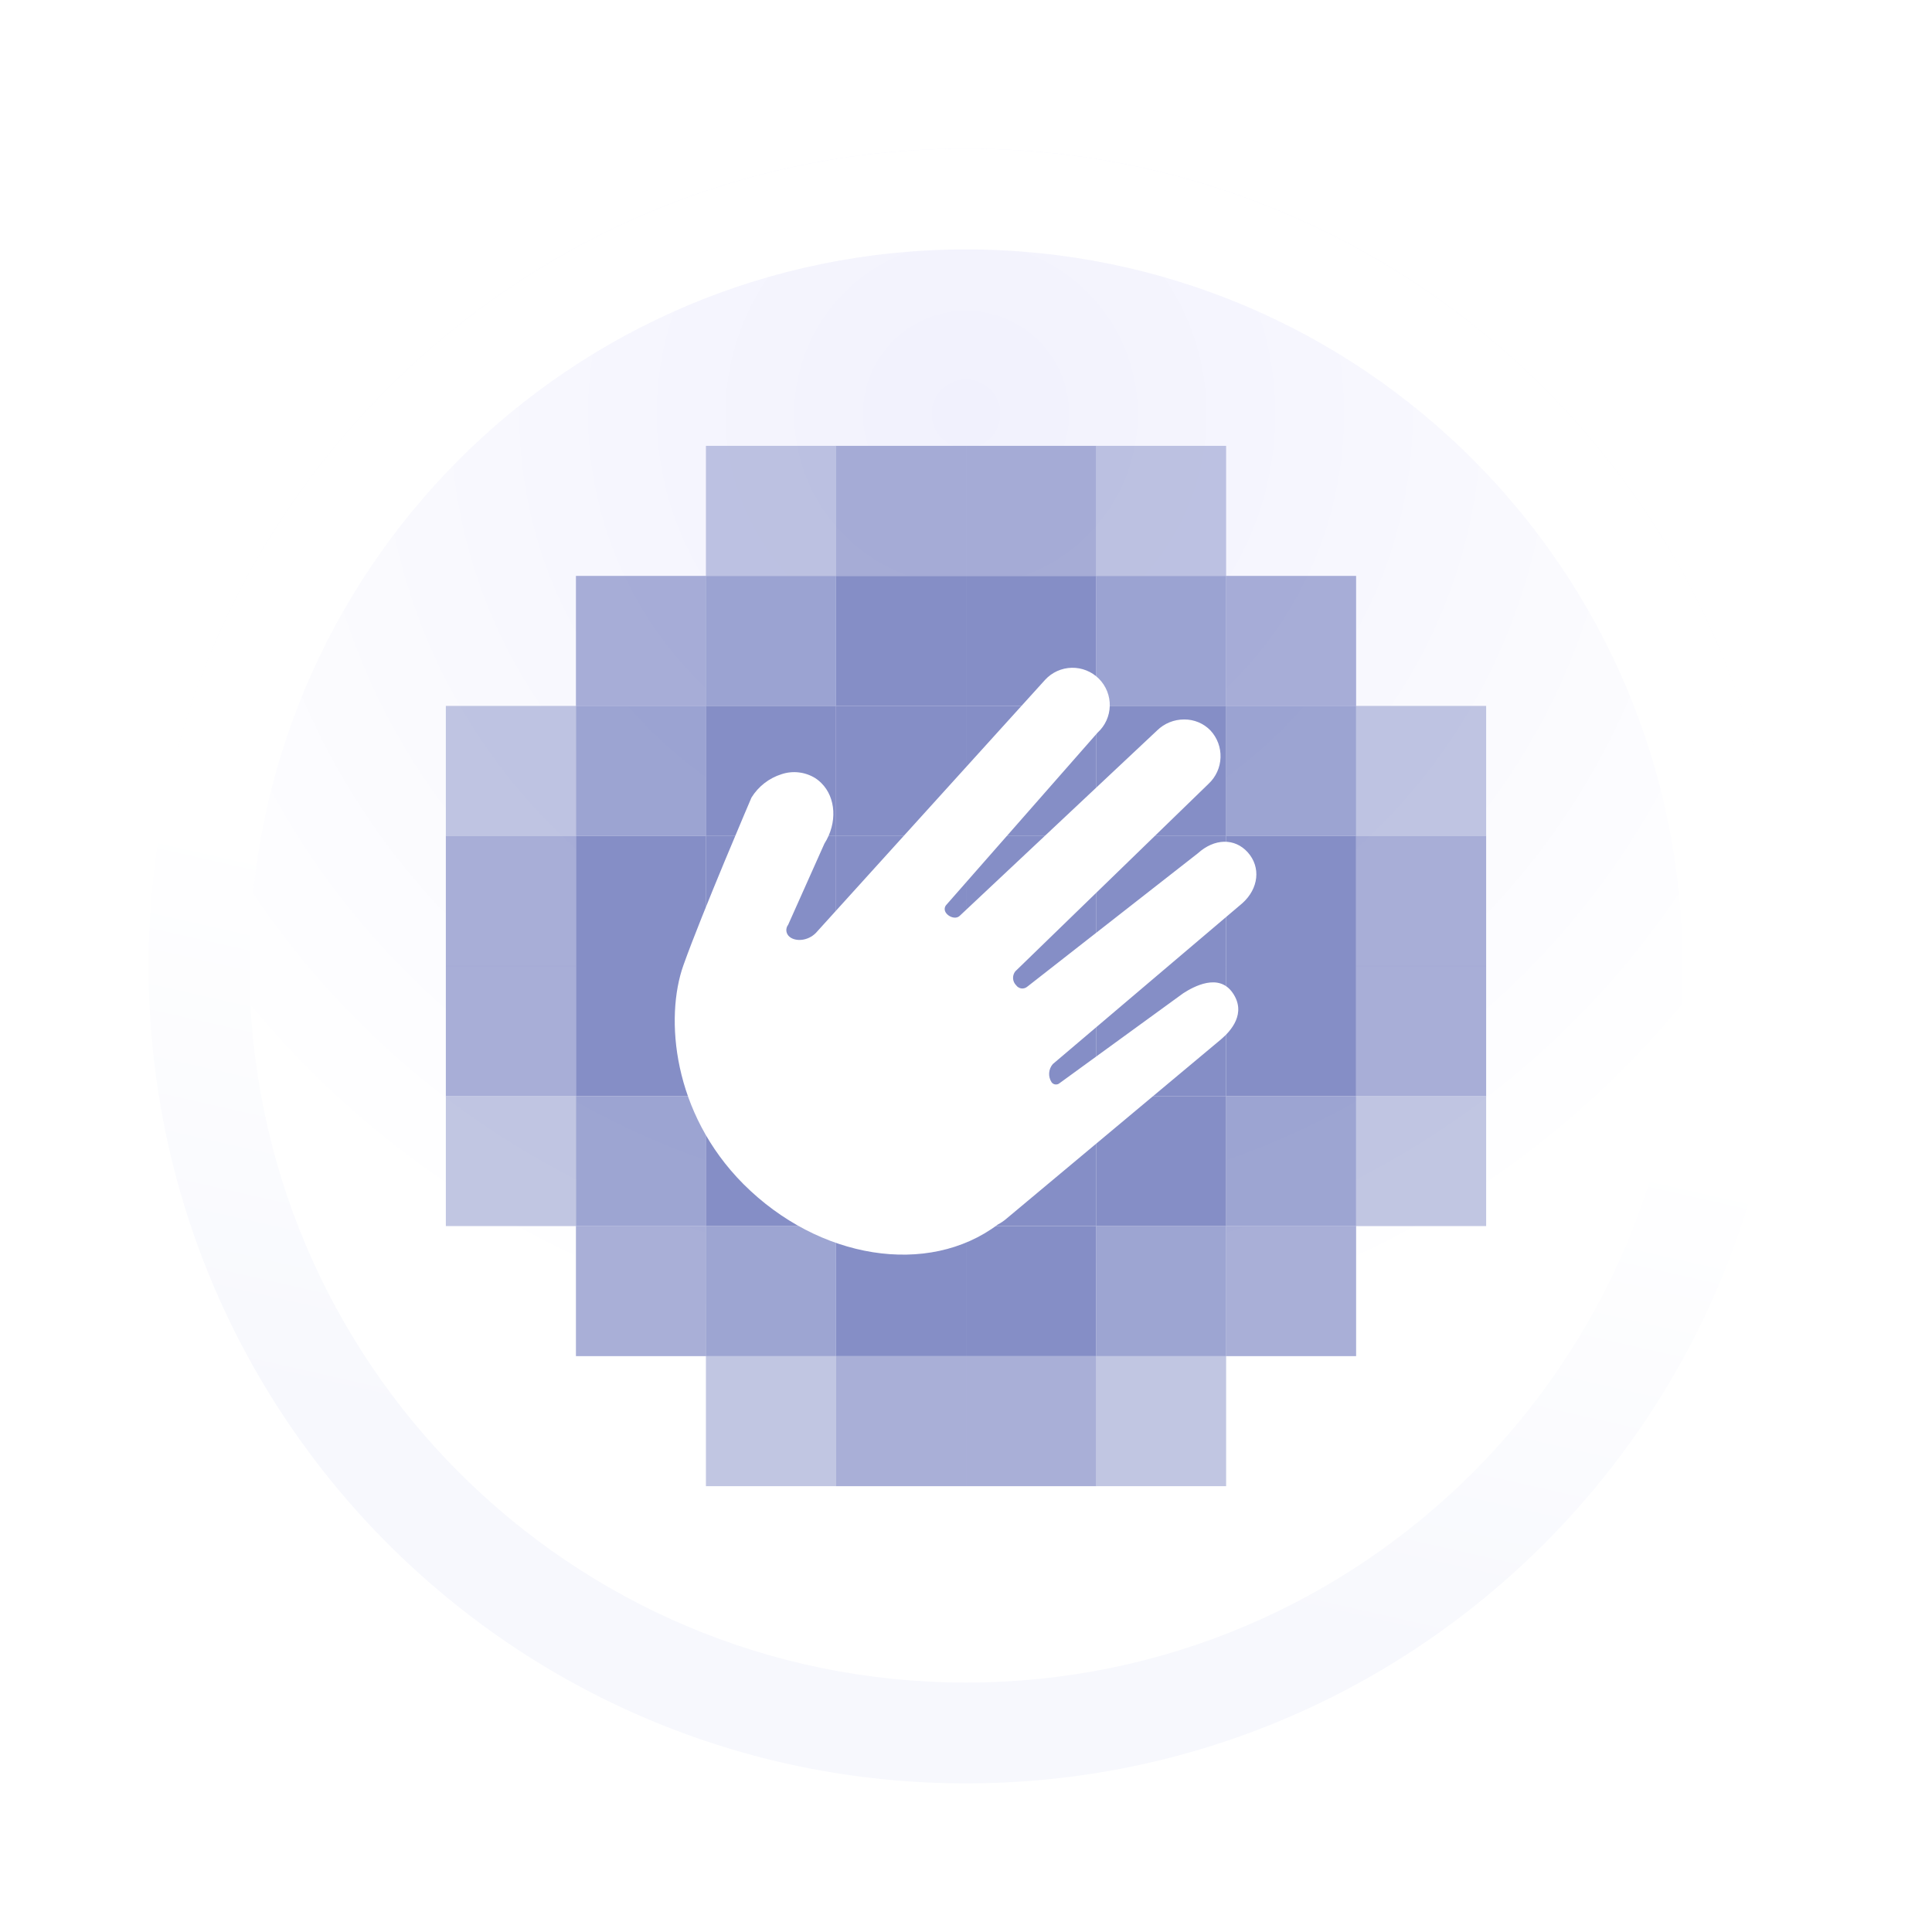 <svg width="78" height="78" viewBox="0 0 78 78" fill="none" xmlns="http://www.w3.org/2000/svg">
<g filter="url(#filter0_d_3157_43599)">
<path d="M72 39C72 57.225 57.225 72 39 72C20.775 72 6 57.225 6 39C6 20.775 20.775 6 39 6C57.225 6 72 20.775 72 39Z" fill="url(#paint0_radial_3157_43599)"/>
</g>
<path fill-rule="evenodd" clip-rule="evenodd" d="M39 67.93C54.978 67.93 67.93 54.978 67.93 39C67.93 23.022 54.978 10.07 39 10.07C23.022 10.07 10.07 23.022 10.07 39C10.07 54.978 23.022 67.93 39 67.93ZM39 72C57.225 72 72 57.225 72 39C72 20.775 57.225 6 39 6C20.775 6 6 20.775 6 39C6 57.225 20.775 72 39 72Z" fill="url(#paint1_linear_3157_43599)"/>
<path opacity="0.5" d="M49.502 54.75H44.251V60.001H49.502V54.75Z" fill="#858EC6"/>
<path opacity="0.7" d="M44.252 54.75H39.001V60.001H44.252V54.75Z" fill="#858EC6"/>
<path opacity="0.7" d="M39.002 54.75H33.751V60.001H39.002V54.75Z" fill="#858EC6"/>
<path opacity="0.5" d="M33.752 54.75H28.5V60.001H33.752V54.75Z" fill="#858EC6"/>
<path opacity="0.7" d="M54.75 49.5H49.501V54.751H54.75V49.5Z" fill="#858EC6"/>
<path opacity="0.8" d="M49.502 49.5H44.251V54.751H49.502V49.5Z" fill="#858EC6"/>
<path d="M44.252 49.5H39.001V54.751H44.252V49.5Z" fill="#858EC6"/>
<path d="M39.002 49.5H33.751V54.751H39.002V49.5Z" fill="#858EC6"/>
<path opacity="0.8" d="M33.752 49.5H28.5V54.751H33.752V49.5Z" fill="#858EC6"/>
<path opacity="0.7" d="M28.504 49.5H23.252V54.751H28.504V49.5Z" fill="#858EC6"/>
<path opacity="0.5" d="M60 44.251H54.749V49.5H60V44.251Z" fill="#858EC6"/>
<path opacity="0.8" d="M54.75 44.251H49.501V49.5H54.75V44.251Z" fill="#858EC6"/>
<path d="M49.502 44.251H44.251V49.5H49.502V44.251Z" fill="#858EC6"/>
<path d="M44.252 44.251H39.001V49.5H44.252V44.251Z" fill="#858EC6"/>
<path d="M39.002 44.251H33.751V49.5H39.002V44.251Z" fill="#858EC6"/>
<path d="M33.752 44.251H28.5V49.5H33.752V44.251Z" fill="#858EC6"/>
<path opacity="0.8" d="M28.504 44.251H23.252V49.5H28.504V44.251Z" fill="#858EC6"/>
<path opacity="0.5" d="M23.251 44.251H18V49.5H23.251V44.251Z" fill="#858EC6"/>
<path opacity="0.7" d="M60 38.999H54.749V44.25H60V38.999Z" fill="#858EC6"/>
<path d="M54.75 38.999H49.501V44.25H54.75V38.999Z" fill="#858EC6"/>
<path d="M49.502 38.999H44.251V44.25H49.502V38.999Z" fill="#858EC6"/>
<path d="M44.252 38.999H39.001V44.25H44.252V38.999Z" fill="#858EC6"/>
<path d="M39.002 38.999H33.751V44.25H39.002V38.999Z" fill="#858EC6"/>
<path d="M33.752 38.999H28.5V44.25H33.752V38.999Z" fill="#858EC6"/>
<path d="M28.504 38.999H23.252V44.25H28.504V38.999Z" fill="#858EC6"/>
<path opacity="0.7" d="M23.251 38.999H18V44.25H23.251V38.999Z" fill="#858EC6"/>
<path opacity="0.7" d="M60 33.751H54.749V39.002H60V33.751Z" fill="#858EC6"/>
<path d="M54.75 33.751H49.501V39.002H54.75V33.751Z" fill="#858EC6"/>
<path d="M49.502 33.751H44.251V39.002H49.502V33.751Z" fill="#858EC6"/>
<path d="M44.252 33.751H39.001V39.002H44.252V33.751Z" fill="#858EC6"/>
<path d="M39.002 33.751H33.751V39.002H39.002V33.751Z" fill="#858EC6"/>
<path d="M33.752 33.751H28.5V39.002H33.752V33.751Z" fill="#858EC6"/>
<path d="M28.504 33.751H23.252V39.002H28.504V33.751Z" fill="#858EC6"/>
<path opacity="0.7" d="M23.251 33.751H18V39.002H23.251V33.751Z" fill="#858EC6"/>
<path opacity="0.5" d="M60 28.5H54.749V33.751H60V28.5Z" fill="#858EC6"/>
<path opacity="0.8" d="M54.75 28.5H49.501V33.751H54.75V28.5Z" fill="#858EC6"/>
<path d="M49.502 28.5H44.251V33.751H49.502V28.5Z" fill="#858EC6"/>
<path d="M44.252 28.5H39.001V33.751H44.252V28.5Z" fill="#858EC6"/>
<path d="M39.002 28.5H33.751V33.751H39.002V28.5Z" fill="#858EC6"/>
<path d="M33.752 28.5H28.5V33.751H33.752V28.5Z" fill="#858EC6"/>
<path opacity="0.8" d="M28.504 28.5H23.252V33.751H28.504V28.5Z" fill="#858EC6"/>
<path opacity="0.5" d="M23.251 28.5H18V33.751H23.251V28.5Z" fill="#858EC6"/>
<path opacity="0.7" d="M54.75 23.251H49.501V28.502H54.75V23.251Z" fill="#858EC6"/>
<path opacity="0.8" d="M49.502 23.251H44.251V28.502H49.502V23.251Z" fill="#858EC6"/>
<path d="M44.252 23.251H39.001V28.502H44.252V23.251Z" fill="#858EC6"/>
<path d="M39.002 23.251H33.751V28.502H39.002V23.251Z" fill="#858EC6"/>
<path opacity="0.8" d="M33.752 23.251H28.5V28.502H33.752V23.251Z" fill="#858EC6"/>
<path opacity="0.7" d="M28.504 23.251H23.252V28.502H28.504V23.251Z" fill="#858EC6"/>
<path opacity="0.5" d="M49.502 18H44.251V23.251H49.502V18Z" fill="#858EC6"/>
<path opacity="0.7" d="M44.252 18H39.001V23.251H44.252V18Z" fill="#858EC6"/>
<path opacity="0.7" d="M39.002 18H33.751V23.251H39.002V18Z" fill="#858EC6"/>
<path opacity="0.5" d="M33.752 18H28.5V23.251H33.752V18Z" fill="#858EC6"/>
<path d="M31.821 37.333L33.283 34.06C33.817 33.22 33.746 32.193 33.161 31.616C33.083 31.537 32.997 31.468 32.904 31.409C32.703 31.287 32.479 31.21 32.246 31.184C32.013 31.157 31.777 31.182 31.555 31.256C31.049 31.414 30.618 31.749 30.339 32.2C30.339 32.2 28.339 36.867 27.59 38.973C26.841 41.08 27.146 44.925 30.015 47.805C33.059 50.849 37.475 51.551 40.286 49.436C40.404 49.374 40.515 49.3 40.617 49.214L49.284 41.971C49.706 41.618 50.331 40.904 49.768 40.087C49.206 39.269 48.188 39.831 47.768 40.102L42.777 43.731C42.754 43.751 42.727 43.766 42.698 43.774C42.669 43.783 42.638 43.786 42.608 43.782C42.578 43.779 42.548 43.769 42.522 43.754C42.496 43.738 42.473 43.718 42.455 43.693C42.383 43.582 42.348 43.451 42.357 43.319C42.366 43.186 42.417 43.061 42.504 42.96L50.155 36.467C50.822 35.871 50.908 35.007 50.377 34.413C49.846 33.82 49.024 33.849 48.359 34.451L41.47 39.838C41.438 39.865 41.4 39.884 41.36 39.896C41.32 39.908 41.277 39.911 41.236 39.906C41.194 39.9 41.154 39.886 41.118 39.864C41.082 39.843 41.05 39.814 41.026 39.78C40.952 39.707 40.907 39.609 40.9 39.505C40.894 39.401 40.926 39.298 40.99 39.216L48.793 31.644C49.088 31.369 49.262 30.987 49.276 30.584C49.291 30.18 49.145 29.787 48.87 29.491C48.733 29.349 48.568 29.236 48.386 29.16C48.204 29.084 48.008 29.045 47.81 29.047C47.401 29.045 47.007 29.204 46.715 29.491L38.752 36.969C38.561 37.16 38.188 36.969 38.144 36.747C38.136 36.707 38.138 36.666 38.15 36.627C38.162 36.588 38.183 36.553 38.212 36.525L44.315 29.576C44.465 29.439 44.586 29.273 44.67 29.088C44.754 28.903 44.8 28.703 44.804 28.5C44.809 28.297 44.773 28.095 44.697 27.906C44.622 27.718 44.509 27.546 44.366 27.402C44.222 27.258 44.051 27.145 43.863 27.069C43.675 26.993 43.473 26.956 43.27 26.96C43.067 26.964 42.867 27.01 42.681 27.093C42.496 27.177 42.33 27.297 42.193 27.447L32.935 37.669C32.603 38 32.115 38.016 31.881 37.825C31.845 37.796 31.814 37.761 31.791 37.721C31.768 37.681 31.754 37.637 31.748 37.592C31.743 37.546 31.746 37.499 31.759 37.455C31.771 37.411 31.793 37.369 31.821 37.333V37.333Z" fill="white"/>
<defs>
<filter id="filter0_d_3157_43599" x="5" y="5" width="68" height="68" filterUnits="userSpaceOnUse" color-interpolation-filters="sRGB">
<feFlood flood-opacity="0" result="BackgroundImageFix"/>
<feColorMatrix in="SourceAlpha" type="matrix" values="0 0 0 0 0 0 0 0 0 0 0 0 0 0 0 0 0 0 127 0" result="hardAlpha"/>
<feMorphology radius="1" operator="dilate" in="SourceAlpha" result="effect1_dropShadow_3157_43599"/>
<feOffset/>
<feColorMatrix type="matrix" values="0 0 0 0 0.914 0 0 0 0 0.922 0 0 0 0 0.98 0 0 0 1 0"/>
<feBlend mode="normal" in2="BackgroundImageFix" result="effect1_dropShadow_3157_43599"/>
<feBlend mode="normal" in="SourceGraphic" in2="effect1_dropShadow_3157_43599" result="shape"/>
</filter>
<radialGradient id="paint0_radial_3157_43599" cx="0" cy="0" r="1" gradientUnits="userSpaceOnUse" gradientTransform="translate(39 16.689) rotate(90) scale(55.31)">
<stop stop-color="#F0F0FF"/>
<stop stop-color="#F1F1FD"/>
<stop offset="0.703" stop-color="white"/>
</radialGradient>
<linearGradient id="paint1_linear_3157_43599" x1="78.526" y1="72" x2="83.495" y2="50.11" gradientUnits="userSpaceOnUse">
<stop stop-color="#F7F8FD"/>
<stop offset="1" stop-color="white"/>
</linearGradient>
</defs>
</svg>
